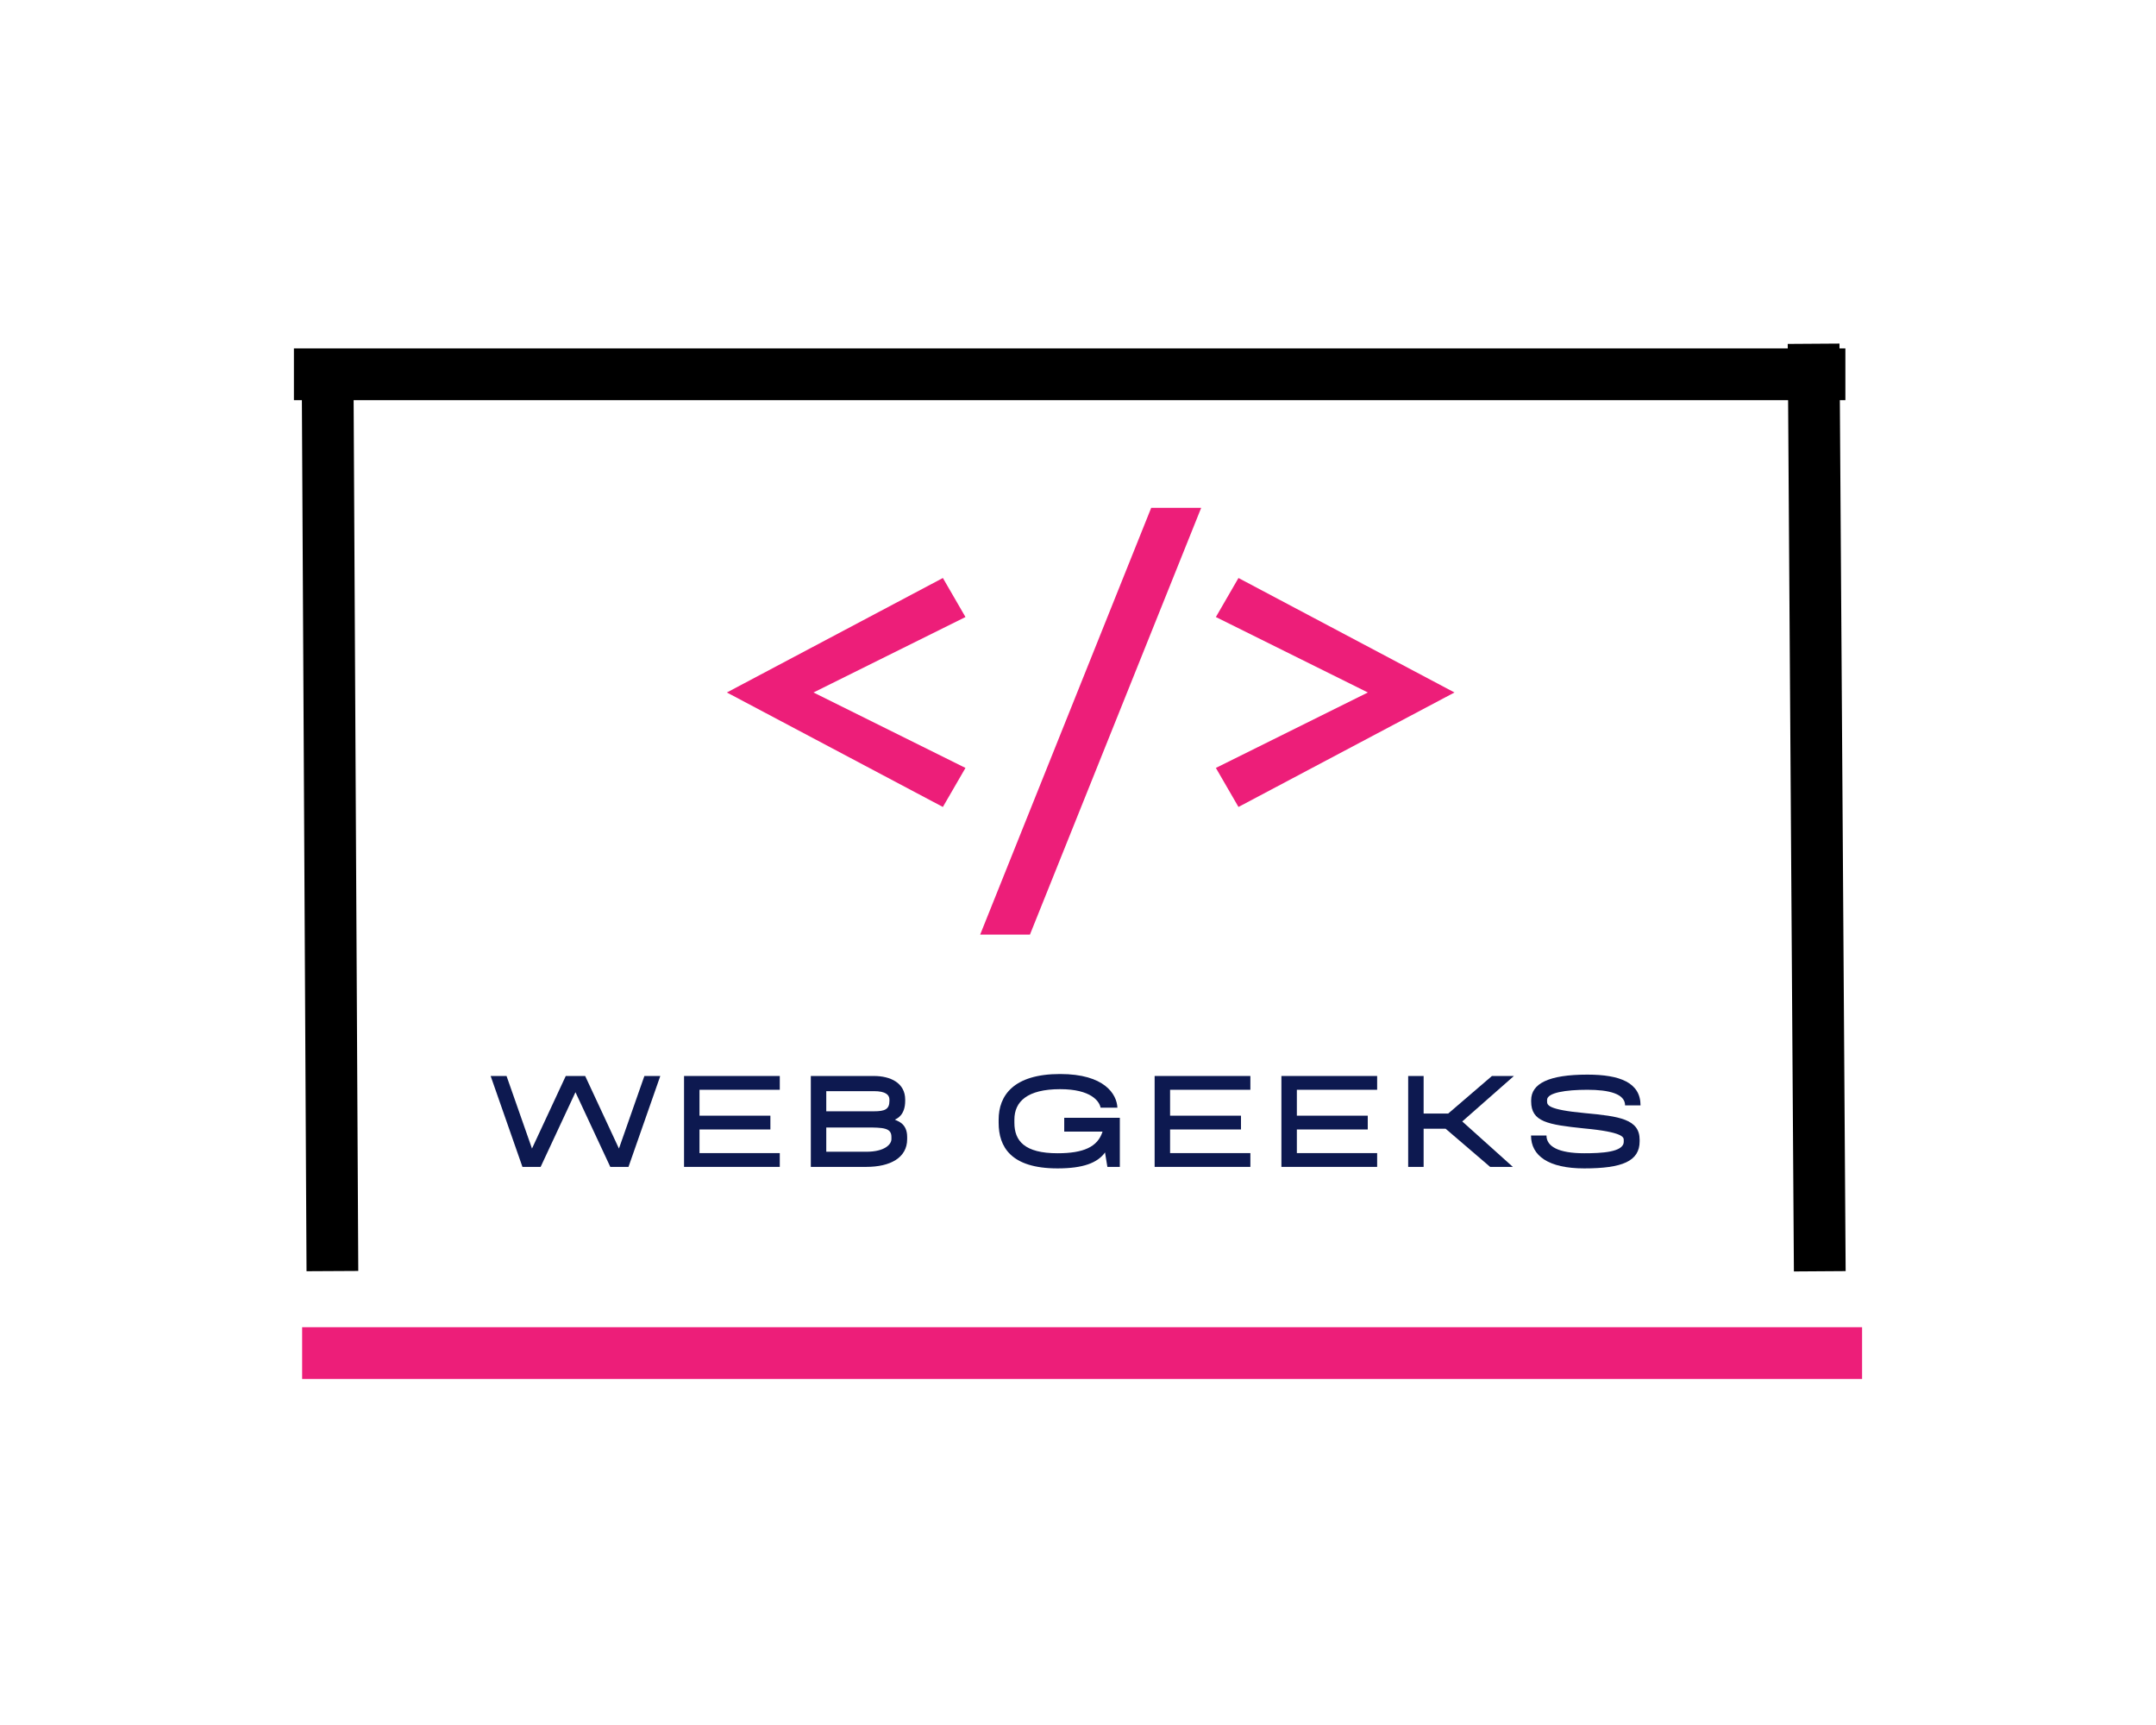 <svg xmlns="http://www.w3.org/2000/svg" xmlns:xlink="http://www.w3.org/1999/xlink" width="500" zoomAndPan="magnify" viewBox="0 0 375 300" height="400" preserveAspectRatio="xMidYMid meet" version="1.0"><defs><g/></defs><rect x="-37.5" width="450" fill="#ffffff" y="-30" height="360" fill-opacity="1"/><rect x="-37.5" width="450" fill="#ffffff" y="-30" height="360" fill-opacity="1"/><rect x="-37.5" width="450" fill="#ffffff" y="-30" height="360" fill-opacity="1"/><path stroke-linecap="butt" transform="matrix(0.75, 0, 0, 0.75, 52.55, 230.815)" fill="none" stroke-linejoin="miter" d="M 0.001 6.002 L 361.772 6.002 " stroke="#ed1e79" stroke-width="12" stroke-opacity="1" stroke-miterlimit="4"/><path stroke-linecap="butt" transform="matrix(0.749, 0, 0, 0.75, 51.121, 60.59)" fill="none" stroke-linejoin="miter" d="M 0 5.999 L 360.282 5.999 " stroke="#000000" stroke-width="12" stroke-opacity="1" stroke-miterlimit="4"/><path stroke-linecap="butt" transform="matrix(-0.004, -0.748, 0.75, -0.004, 53.318, 221.081)" fill="none" stroke-linejoin="miter" d="M 0.001 5.997 L 214.467 6 " stroke="#000000" stroke-width="12" stroke-opacity="1" stroke-miterlimit="4"/><g fill="#ed1e79" fill-opacity="1"><g transform="translate(124.713, 146.138)"><g><path d="M 39.285 -5.797 L 43.215 -12.586 L 16.781 -25.707 L 43.215 -38.828 L 39.285 -45.617 L 1.715 -25.707 Z M 39.285 -5.797 "/></g></g><g transform="translate(171.893, 146.138)"><g><path d="M -1.41 16.402 L 7.246 16.402 L 37.035 -57.82 L 28.34 -57.82 Z M -1.41 16.402 "/></g></g><g transform="translate(207.517, 146.138)"><g><path d="M 7.895 -5.797 L 45.465 -25.707 L 7.895 -45.617 L 3.965 -38.828 L 30.398 -25.707 L 3.965 -12.586 Z M 7.895 -5.797 "/></g></g></g><g fill="#0d1950" fill-opacity="1"><g transform="translate(84.995, 202.937)"><g><path d="M 27.086 -15.809 L 22.66 -3.188 L 16.785 -15.809 L 13.41 -15.809 L 7.535 -3.188 L 3.109 -15.809 L 0.344 -15.809 L 5.875 0 L 9.039 0 L 15.098 -12.988 L 21.156 0 L 24.32 0 L 29.852 -15.809 Z M 27.086 -15.809 "/></g></g></g><g fill="#0d1950" fill-opacity="1"><g transform="translate(115.712, 202.937)"><g><path d="M 19.918 -13.41 L 19.918 -15.809 L 3.266 -15.809 L 3.266 0 L 19.918 0 L 19.918 -2.398 L 5.953 -2.398 L 5.953 -6.508 L 18.285 -6.508 L 18.285 -8.906 L 5.953 -8.906 L 5.953 -13.41 Z M 19.918 -13.41 "/></g></g></g><g fill="#0d1950" fill-opacity="1"><g transform="translate(137.762, 202.937)"><g><path d="M 3.266 0 L 12.91 0 C 17.074 0 20.023 -1.582 20.023 -4.82 L 20.023 -5.219 C 20.023 -7.719 18.129 -8.008 17.891 -8.219 C 18.285 -8.406 19.68 -9.012 19.68 -11.488 L 19.68 -11.699 C 19.68 -14.621 17.098 -15.809 14.227 -15.809 L 3.266 -15.809 Z M 5.953 -9.668 L 5.953 -13.172 L 14.227 -13.172 C 16.309 -13.172 16.941 -12.516 16.941 -11.699 L 16.941 -11.488 C 16.941 -10.012 16.152 -9.668 14.227 -9.668 Z M 5.953 -2.633 L 5.953 -6.852 L 12.91 -6.852 C 15.859 -6.852 17.285 -6.797 17.285 -5.219 L 17.285 -4.82 C 17.285 -3.953 16.176 -2.633 12.91 -2.633 Z M 5.953 -2.633 "/></g></g></g><g fill="#0d1950" fill-opacity="1"><g transform="translate(160.523, 202.937)"><g/></g></g><g fill="#0d1950" fill-opacity="1"><g transform="translate(171.588, 202.937)"><g><path d="M 13.516 -8.535 L 13.516 -6.141 L 20.184 -6.141 C 19.34 -3.453 16.836 -2.371 12.355 -2.371 C 6.613 -2.371 4.848 -4.531 4.848 -7.668 L 4.848 -8.219 C 4.848 -11.355 7.086 -13.516 12.805 -13.516 C 18.18 -13.516 19.629 -11.41 19.84 -10.301 L 22.766 -10.301 C 22.66 -12.648 20.523 -16.152 12.805 -16.152 C 4.664 -16.152 2.109 -12.383 2.109 -8.219 L 2.109 -7.668 C 2.109 -3.504 4.215 0.262 12.355 0.262 C 16.785 0.262 19.312 -0.684 20.629 -2.531 L 20.629 -2.398 L 21.023 0 L 23.188 0 L 23.188 -8.535 Z M 13.516 -8.535 "/></g></g></g><g fill="#0d1950" fill-opacity="1"><g transform="translate(197.563, 202.937)"><g><path d="M 19.918 -13.41 L 19.918 -15.809 L 3.266 -15.809 L 3.266 0 L 19.918 0 L 19.918 -2.398 L 5.953 -2.398 L 5.953 -6.508 L 18.285 -6.508 L 18.285 -8.906 L 5.953 -8.906 L 5.953 -13.41 Z M 19.918 -13.41 "/></g></g></g><g fill="#0d1950" fill-opacity="1"><g transform="translate(219.613, 202.937)"><g><path d="M 19.918 -13.41 L 19.918 -15.809 L 3.266 -15.809 L 3.266 0 L 19.918 0 L 19.918 -2.398 L 5.953 -2.398 L 5.953 -6.508 L 18.285 -6.508 L 18.285 -8.906 L 5.953 -8.906 L 5.953 -13.41 Z M 19.918 -13.41 "/></g></g></g><g fill="#0d1950" fill-opacity="1"><g transform="translate(241.663, 202.937)"><g><path d="M 21.656 -15.809 L 17.836 -15.809 L 10.223 -9.273 L 5.953 -9.273 L 5.953 -15.809 L 3.266 -15.809 L 3.266 0 L 5.953 0 L 5.953 -6.641 L 9.773 -6.641 L 17.52 0 L 21.473 0 L 12.672 -7.902 Z M 21.656 -15.809 "/></g></g></g><g fill="#0d1950" fill-opacity="1"><g transform="translate(264.187, 202.937)"><g><path d="M 18.469 -10.695 L 21.156 -10.695 C 21.156 -14.648 17.574 -16.047 11.91 -16.047 C 5.191 -16.047 2.133 -14.492 2.133 -11.594 L 2.133 -11.383 C 2.133 -7.824 5.008 -7.352 11.328 -6.691 C 18.207 -6.059 18.234 -5.113 18.234 -4.691 L 18.234 -4.375 C 18.234 -2.531 14.281 -2.371 11.355 -2.371 C 6.875 -2.371 4.797 -3.559 4.797 -5.453 L 2.109 -5.453 C 2.109 -1.922 5.164 0.262 11.355 0.262 C 17.969 0.262 21 -0.977 21 -4.453 L 21 -4.715 C 21 -8.301 17.469 -8.801 11.488 -9.352 C 4.926 -9.961 4.902 -10.777 4.902 -11.41 L 4.902 -11.645 C 4.902 -12.91 8.168 -13.41 11.91 -13.41 C 15.652 -13.41 18.469 -12.727 18.469 -10.695 Z M 18.469 -10.695 "/></g></g></g><path stroke-linecap="butt" transform="matrix(-0.005, -0.752, 0.75, -0.005, 312.018, 221.121)" fill="none" stroke-linejoin="miter" d="M 0 6.002 L 214.506 6 " stroke="#000000" stroke-width="12" stroke-opacity="1" stroke-miterlimit="4"/></svg>